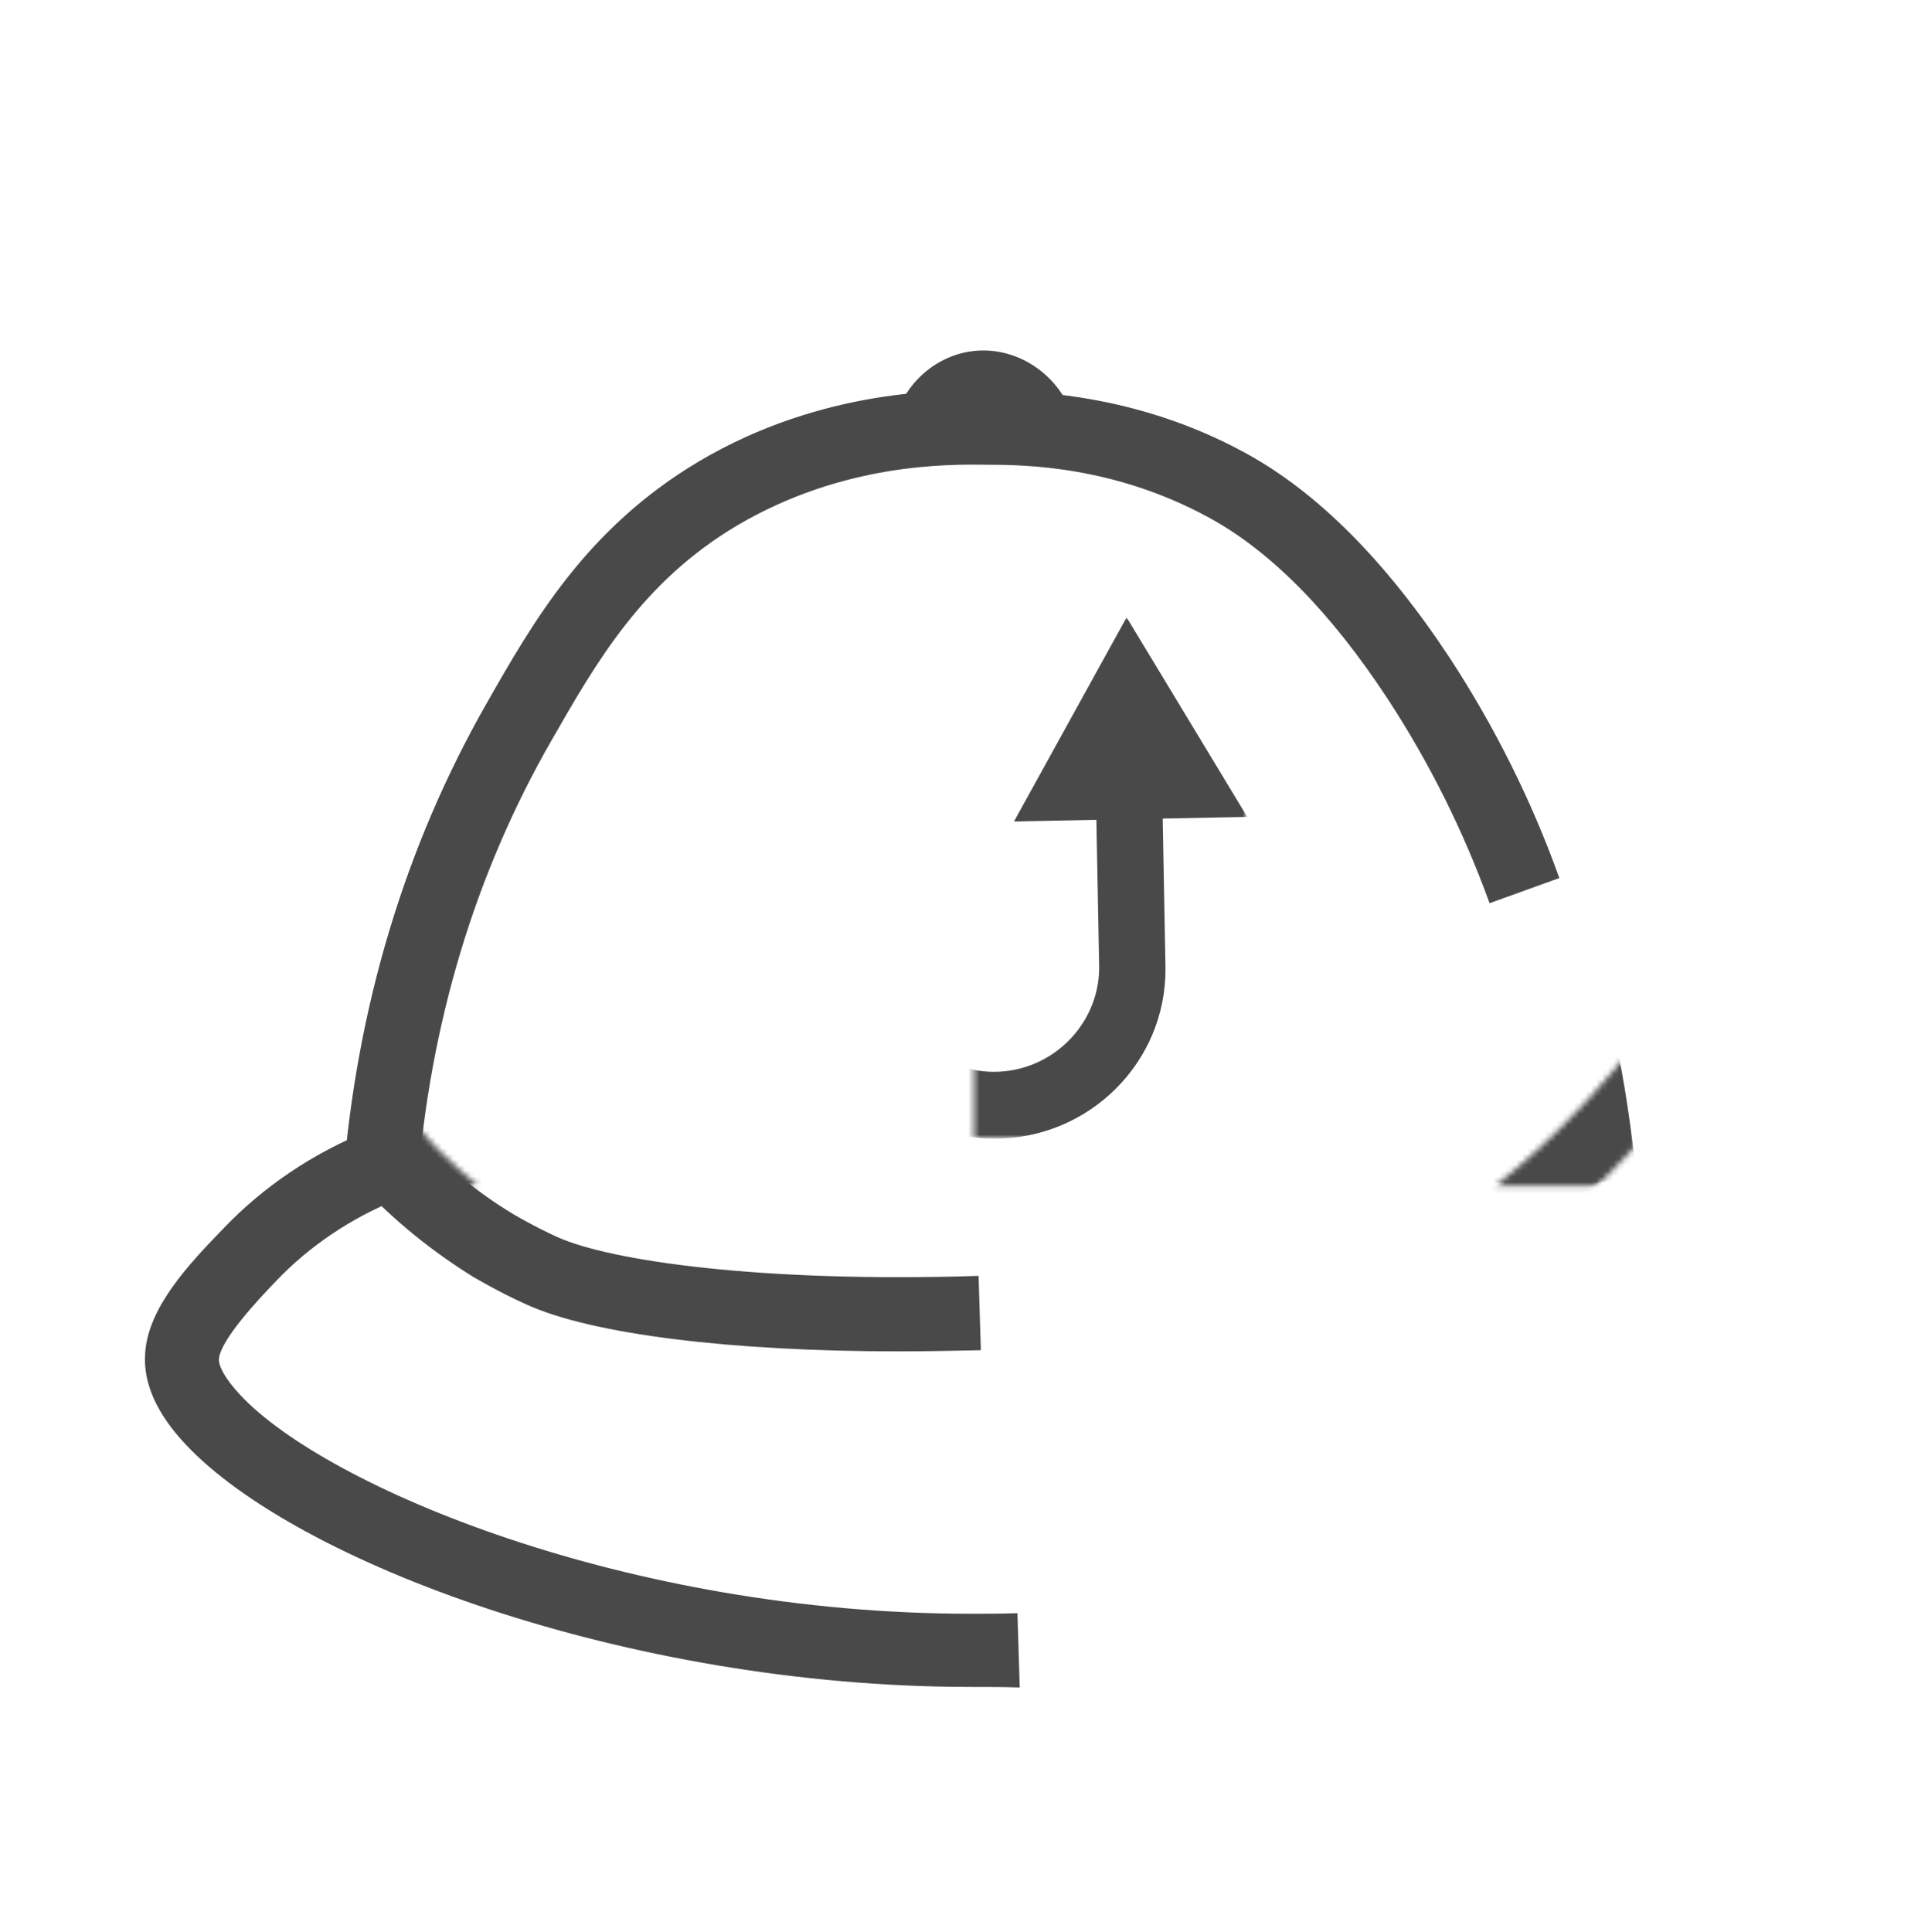 <?xml version="1.0" encoding="utf-8"?>
<!-- Generator: Adobe Illustrator 21.1.0, SVG Export Plug-In . SVG Version: 6.00 Build 0)  -->
<svg version="1.1" xmlns="http://www.w3.org/2000/svg" xmlns:xlink="http://www.w3.org/1999/xlink" x="0px" y="0px"
	 viewBox="0 0 337.3 338" style="enable-background:new 0 0 337.3 338;" xml:space="preserve">
<style type="text/css">
	.st0{fill:none;stroke:#494949;stroke-width:13;stroke-linecap:round;stroke-linejoin:round;stroke-miterlimit:10;}
	.st1{fill:none;stroke:#494949;stroke-width:14.636;stroke-linejoin:round;stroke-miterlimit:10;}
	.st2{fill:#494949;}
	.st3{fill:none;stroke:#494949;stroke-width:13;stroke-linejoin:round;stroke-miterlimit:10;}
	.st4{fill:none;stroke:#494949;stroke-width:13.34;stroke-linejoin:round;stroke-miterlimit:10;}
	.st5{fill:none;stroke:#000000;stroke-width:13;stroke-linejoin:round;stroke-miterlimit:10;}
	.st6{fill:none;stroke:#000000;stroke-width:14.636;stroke-linejoin:round;stroke-miterlimit:10;}
	.st7{fill:none;stroke:#000000;stroke-width:13;stroke-linecap:round;stroke-linejoin:round;stroke-miterlimit:10;}
	.st8{fill:none;stroke:#000000;stroke-width:14.636;stroke-linecap:round;stroke-linejoin:round;stroke-miterlimit:10;}
	.st9{fill:none;stroke:#000000;stroke-width:12.484;stroke-linejoin:round;stroke-miterlimit:10;}
	.st10{fill:none;stroke:#494949;stroke-width:12.145;stroke-linejoin:round;stroke-miterlimit:10;}
	.st11{fill:none;stroke:#000000;stroke-width:12.145;stroke-linejoin:round;stroke-miterlimit:10;}
	.st12{fill:none;stroke:#000000;stroke-width:11.21;stroke-linejoin:round;stroke-miterlimit:10;}
	.st13{fill:none;stroke:#000000;stroke-width:12.313;stroke-linecap:round;stroke-linejoin:round;stroke-miterlimit:10;}
	.st14{fill:none;stroke:#000000;stroke-width:10.215;stroke-linejoin:round;stroke-miterlimit:10;}
	.st15{fill:none;stroke:#494949;stroke-width:14.636;stroke-linecap:round;stroke-linejoin:round;stroke-miterlimit:10;}
	.st16{fill:none;stroke:#000000;stroke-width:10;stroke-linecap:round;stroke-miterlimit:10;}
	.st17{filter:url(#Adobe_OpacityMaskFilter);}
	.st18{mask:url(#SVGID_1_);}
	.st19{filter:url(#Adobe_OpacityMaskFilter_1_);}
	.st20{mask:url(#SVGID_2_);}
	.st21{fill:none;stroke:#000000;stroke-width:13;stroke-linecap:round;stroke-miterlimit:10;}
	.st22{fill:none;stroke:#000000;stroke-width:11.03;stroke-linecap:round;stroke-linejoin:round;stroke-miterlimit:10;}
	.st23{filter:url(#Adobe_OpacityMaskFilter_2_);}
	.st24{mask:url(#SVGID_3_);fill:none;stroke:#000000;stroke-width:11.03;stroke-linecap:round;stroke-miterlimit:10;}
	.st25{fill:none;stroke:#000000;stroke-width:11.03;stroke-linecap:round;stroke-miterlimit:10;}
	.st26{fill:none;stroke:#000000;stroke-width:11.949;stroke-linecap:round;stroke-miterlimit:10;}
	.st27{filter:url(#Adobe_OpacityMaskFilter_3_);}
	.st28{fill:none;stroke:#FFFFFF;stroke-width:13;stroke-linejoin:round;stroke-miterlimit:10;}
	.st29{fill:none;stroke:#FFFFFF;stroke-width:10;stroke-linejoin:round;stroke-miterlimit:10;}
	.st30{mask:url(#SVGID_4_);fill:#020202;}
	.st31{fill:none;stroke:#000000;stroke-width:10;stroke-linecap:round;stroke-linejoin:round;stroke-miterlimit:10;}
	.st32{fill:none;stroke:#FFFFFF;stroke-width:10;stroke-linecap:round;stroke-linejoin:round;}
	.st33{fill:#FFFFFF;}
	.st34{fill:none;stroke:#000000;stroke-width:10;stroke-linecap:round;stroke-linejoin:round;}
	.st35{fill:none;stroke:#494949;stroke-width:10;stroke-linecap:round;stroke-miterlimit:10;}
	.st36{fill:none;stroke:#494949;stroke-width:12;stroke-linecap:round;stroke-miterlimit:10;}
	.st37{fill:none;stroke:#494949;stroke-width:12.901;stroke-miterlimit:10;}
	.st38{fill:none;stroke:#494949;stroke-width:10;stroke-miterlimit:10;}
	.st39{fill:none;stroke:#00F9F2;stroke-width:5;stroke-miterlimit:10;}
	.st40{fill:#00F9F2;}
	.st41{fill:none;stroke:#494949;stroke-width:11;stroke-miterlimit:10;}
	.st42{fill:none;stroke:#494949;stroke-width:10;stroke-linejoin:round;stroke-miterlimit:10;}
	.st43{fill:none;stroke:#494949;stroke-width:12.845;stroke-linecap:round;stroke-linejoin:round;stroke-miterlimit:10;}
	.st44{fill:none;stroke:#000000;stroke-width:9.901;stroke-linecap:round;stroke-linejoin:round;}
	
		.st45{fill:none;stroke:#000000;stroke-width:9.901;stroke-linecap:round;stroke-linejoin:round;stroke-dasharray:25.907,25.907;}
	
		.st46{fill:none;stroke:#000000;stroke-width:9.901;stroke-linecap:round;stroke-linejoin:round;stroke-dasharray:39.701,39.701;}
	
		.st47{fill:none;stroke:#000000;stroke-width:9.901;stroke-linecap:round;stroke-linejoin:round;stroke-dasharray:39.698,39.698;}
	.st48{fill:none;}
	.st49{fill:none;stroke:#494949;stroke-width:10;stroke-linecap:round;stroke-linejoin:round;}
	.st50{fill:none;stroke:#494949;stroke-width:10;stroke-linecap:round;stroke-linejoin:round;stroke-dasharray:29.277,27.736;}
	.st51{fill:none;stroke:#494949;stroke-width:10;stroke-linecap:round;stroke-linejoin:round;stroke-dasharray:20.968,19.865;}
	.st52{fill:none;stroke:#494949;stroke-width:10;stroke-linecap:round;stroke-linejoin:round;stroke-dasharray:18.011,17.063;}
	.st53{fill:none;stroke:#494949;stroke-width:13;stroke-linecap:round;stroke-miterlimit:10;}
	.st54{fill:none;stroke:#494949;stroke-width:10;stroke-linecap:round;stroke-linejoin:round;stroke-miterlimit:10;}
	.st55{fill:none;stroke:#494949;stroke-width:11.276;stroke-linecap:round;stroke-linejoin:round;stroke-miterlimit:10;}
	.st56{fill:none;stroke:#494949;stroke-width:12.901;stroke-linecap:round;stroke-miterlimit:10;}
	.st57{fill:none;stroke:#494949;stroke-width:11.21;stroke-linejoin:round;stroke-miterlimit:10;}
	.st58{fill:none;stroke:#494949;stroke-width:13;stroke-linecap:round;stroke-linejoin:round;}
	.st59{fill:none;stroke:#494949;stroke-width:9;stroke-linecap:round;stroke-miterlimit:10;}
	.st60{fill:none;stroke:#494949;stroke-width:12.524;stroke-linecap:round;stroke-linejoin:round;stroke-miterlimit:10;}
	.st61{fill:none;stroke:#494949;stroke-width:13;stroke-linecap:round;stroke-linejoin:round;stroke-dasharray:0,24.251,0,0,0,0;}
	.st62{fill:none;stroke:#494949;stroke-width:13;stroke-linecap:round;stroke-linejoin:round;stroke-dasharray:0,24.2,0,0,0,0;}
	.st63{filter:url(#Adobe_OpacityMaskFilter_4_);}
	.st64{mask:url(#SVGID_5_);}
	.st65{filter:url(#Adobe_OpacityMaskFilter_5_);}
	.st66{mask:url(#SVGID_6_);}
	.st67{filter:url(#Adobe_OpacityMaskFilter_6_);}
	.st68{mask:url(#SVGID_7_);}
	.st69{filter:url(#Adobe_OpacityMaskFilter_7_);}
	.st70{fill:none;stroke:#494949;stroke-width:13.788;stroke-linecap:round;stroke-linejoin:round;stroke-miterlimit:10;}
	.st71{fill:#494949;stroke:#494949;stroke-width:5;stroke-linecap:round;stroke-linejoin:round;stroke-miterlimit:10;}
	.st72{fill:#494949;stroke:#494949;stroke-width:10;stroke-linecap:round;stroke-linejoin:round;stroke-miterlimit:10;}
	.st73{fill:none;stroke:#494949;stroke-width:13.474;stroke-linecap:round;stroke-linejoin:round;stroke-miterlimit:10;}
	.st74{fill:none;stroke:#494949;stroke-width:13.371;stroke-linecap:round;stroke-miterlimit:10;}
	.st75{filter:url(#Adobe_OpacityMaskFilter_8_);}
	.st76{fill:none;stroke:#000000;stroke-width:11.685;stroke-linecap:round;stroke-miterlimit:10;}
	.st77{fill:none;stroke:#000000;stroke-width:11.685;stroke-linejoin:round;stroke-miterlimit:10;}
	.st78{mask:url(#SVGID_8_);fill:#494949;stroke:#494949;stroke-width:13;stroke-linejoin:round;stroke-miterlimit:10;}
	.st79{filter:url(#Adobe_OpacityMaskFilter_9_);}
	.st80{mask:url(#SVGID_9_);fill:#494949;stroke:#494949;stroke-width:13;stroke-linejoin:round;stroke-miterlimit:10;}
	.st81{fill:none;stroke:#494949;stroke-width:12.223;stroke-linecap:round;stroke-linejoin:round;stroke-miterlimit:10;}
	.st82{filter:url(#Adobe_OpacityMaskFilter_10_);}
	.st83{mask:url(#SVGID_10_);}
	.st84{filter:url(#Adobe_OpacityMaskFilter_11_);}
	.st85{filter:url(#Adobe_OpacityMaskFilter_12_);}
	.st86{mask:url(#SVGID_11_);}
	.st87{filter:url(#Adobe_OpacityMaskFilter_13_);}
	.st88{mask:url(#SVGID_12_);}
	.st89{filter:url(#Adobe_OpacityMaskFilter_14_);}
	
		.st90{mask:url(#SVGID_13_);fill:none;stroke:#494949;stroke-width:13;stroke-linecap:round;stroke-linejoin:round;stroke-miterlimit:10;}
	.st91{filter:url(#Adobe_OpacityMaskFilter_15_);}
	
		.st92{mask:url(#SVGID_14_);fill:none;stroke:#494949;stroke-width:13;stroke-linecap:round;stroke-linejoin:round;stroke-miterlimit:10;}
	.st93{fill:none;stroke:#494949;stroke-width:13.54;stroke-linecap:round;stroke-linejoin:round;stroke-miterlimit:10;}
	.st94{fill:none;stroke:#494949;stroke-width:11.861;stroke-linecap:round;stroke-linejoin:round;stroke-miterlimit:10;}
	.st95{fill:none;stroke:#494949;stroke-width:9.856;stroke-linecap:round;stroke-miterlimit:10;}
	.st96{fill:none;stroke:#494949;stroke-width:9.928;stroke-linecap:round;stroke-miterlimit:10;}
	.st97{fill:none;stroke:#494949;stroke-width:10.073;stroke-linecap:round;stroke-miterlimit:10;}
	.st98{fill:none;stroke:#494949;stroke-width:14.282;stroke-linecap:round;stroke-linejoin:round;stroke-miterlimit:10;}
	.st99{fill:none;stroke:#494949;stroke-width:14.343;stroke-linecap:round;stroke-linejoin:round;stroke-miterlimit:10;}
	.st100{fill:none;stroke:#494949;stroke-width:13;stroke-miterlimit:10;}
	.st101{filter:url(#Adobe_OpacityMaskFilter_16_);}
	
		.st102{mask:url(#SVGID_15_);fill:none;stroke:#494949;stroke-width:13;stroke-linecap:round;stroke-linejoin:round;stroke-miterlimit:10;}
	.st103{filter:url(#Adobe_OpacityMaskFilter_17_);}
	.st104{mask:url(#SVGID_16_);}
	.st105{fill:none;stroke:#494949;stroke-width:8;stroke-linecap:round;stroke-linejoin:round;stroke-miterlimit:10;}
	.st106{fill:none;stroke:#FFCB00;stroke-width:10;stroke-linecap:round;stroke-miterlimit:10;}
	.st107{fill:none;stroke:#038057;stroke-width:10;stroke-linecap:round;stroke-linejoin:round;stroke-miterlimit:10;}
	.st108{fill:none;stroke:#038057;stroke-width:9;stroke-linecap:round;stroke-linejoin:round;stroke-miterlimit:10;}
	.st109{fill:none;stroke:#FFCB00;stroke-width:10;stroke-linecap:round;stroke-linejoin:round;stroke-miterlimit:10;}
	.st110{filter:url(#Adobe_OpacityMaskFilter_18_);}
	
		.st111{mask:url(#SVGID_17_);fill:none;stroke:#038057;stroke-width:9;stroke-linecap:round;stroke-linejoin:round;stroke-miterlimit:10;}
	.st112{filter:url(#Adobe_OpacityMaskFilter_19_);}
	
		.st113{mask:url(#SVGID_18_);fill:none;stroke:#038057;stroke-width:9;stroke-linecap:round;stroke-linejoin:round;stroke-miterlimit:10;}
	.st114{fill:none;stroke:#FFCB00;stroke-width:9;stroke-linecap:round;stroke-linejoin:round;stroke-miterlimit:10;}
	.st115{filter:url(#Adobe_OpacityMaskFilter_20_);}
	.st116{mask:url(#SVGID_19_);}
	.st117{filter:url(#Adobe_OpacityMaskFilter_21_);}
	.st118{filter:url(#Adobe_OpacityMaskFilter_22_);}
	.st119{filter:url(#Adobe_OpacityMaskFilter_23_);}
	
		.st120{mask:url(#SVGID_20_);fill:none;stroke:#038057;stroke-width:9;stroke-linecap:round;stroke-linejoin:round;stroke-miterlimit:10;}
	.st121{fill:#FCFCFC;}
	.st122{fill:none;stroke:#FFCB00;stroke-width:8;stroke-linecap:round;stroke-linejoin:round;stroke-miterlimit:10;}
	.st123{fill:none;stroke:#FFCB00;stroke-width:7;stroke-linecap:round;stroke-linejoin:round;stroke-miterlimit:10;}
	.st124{fill:none;stroke:#FFCB00;stroke-width:5;stroke-linecap:round;stroke-miterlimit:10;}
	.st125{filter:url(#Adobe_OpacityMaskFilter_24_);}
	.st126{mask:url(#SVGID_21_);}
	.st127{filter:url(#Adobe_OpacityMaskFilter_25_);}
	.st128{filter:url(#Adobe_OpacityMaskFilter_26_);}
	.st129{fill:none;stroke:#038057;stroke-width:11;stroke-linecap:round;stroke-linejoin:round;stroke-miterlimit:10;}
	.st130{filter:url(#Adobe_OpacityMaskFilter_27_);}
	
		.st131{mask:url(#SVGID_22_);fill:none;stroke:#038057;stroke-width:11;stroke-linecap:round;stroke-linejoin:round;stroke-miterlimit:10;}
	.st132{fill:none;stroke:#FFCB00;stroke-width:11;stroke-linecap:round;stroke-linejoin:round;stroke-miterlimit:10;}
	.st133{fill:none;stroke:#038057;stroke-width:8;stroke-linecap:round;stroke-linejoin:round;stroke-miterlimit:10;}
	.st134{fill:#038057;}
	.st135{fill:#FFCB00;}
	.st136{fill:none;stroke:#494949;stroke-width:13;stroke-linecap:round;stroke-linejoin:round;stroke-dasharray:22.622,22.622;}
	.st137{fill:none;stroke:#494949;stroke-width:13;stroke-linecap:round;stroke-linejoin:round;stroke-dasharray:26.985,26.985;}
	.st138{fill:none;stroke:#494949;stroke-width:13;stroke-linecap:round;stroke-linejoin:round;stroke-dasharray:26.962,26.962;}
	.st139{fill:none;stroke:#494949;stroke-width:11.053;stroke-linecap:round;stroke-linejoin:round;stroke-miterlimit:10;}
	.st140{fill:none;stroke:#494949;stroke-width:11.724;stroke-linecap:round;stroke-linejoin:round;stroke-miterlimit:10;}
	.st141{fill:none;stroke:#494949;stroke-width:8.87;stroke-linecap:round;stroke-linejoin:round;stroke-miterlimit:10;}
	.st142{filter:url(#Adobe_OpacityMaskFilter_28_);}
	.st143{mask:url(#SVGID_23_);fill:none;stroke:#494949;stroke-width:13;stroke-miterlimit:10;}
	.st144{filter:url(#Adobe_OpacityMaskFilter_29_);}
	.st145{mask:url(#SVGID_24_);}
	.st146{filter:url(#Adobe_OpacityMaskFilter_30_);}
	.st147{mask:url(#SVGID_25_);}
	.st148{filter:url(#Adobe_OpacityMaskFilter_31_);}
	.st149{fill:#494949;stroke:#494949;stroke-width:13;stroke-linejoin:round;stroke-miterlimit:10;}
	.st150{filter:url(#Adobe_OpacityMaskFilter_32_);}
	.st151{mask:url(#SVGID_26_);fill:#494949;stroke:#494949;stroke-width:13;stroke-linejoin:round;stroke-miterlimit:10;}
	.st152{fill:none;stroke:#FFFFFF;stroke-width:11.685;stroke-linecap:round;stroke-miterlimit:10;}
	.st153{filter:url(#Adobe_OpacityMaskFilter_33_);}
	.st154{mask:url(#SVGID_27_);}
	.st155{fill:none;stroke:#494949;stroke-width:11.685;stroke-linecap:round;stroke-miterlimit:10;}
</style>
<g id="Слой_1">
	<g>
		<path class="st2" d="M73,207.6l-13-1c2.4-30.5,10.9-58.6,25.1-83.5c8.2-14.4,17.5-30.7,37.2-42.4c21.6-12.8,43.3-12.5,50.5-12.4
			c7,0.1,25.6,0.3,45,10.9c12.7,6.9,24.7,19,35.9,36c7.7,11.8,14.2,24.7,19.1,38.4l-12.2,4.4c-4.6-12.7-10.6-24.7-17.8-35.7
			c-9.9-15.1-20.4-25.8-31.2-31.7c-16.6-9.1-32.3-9.3-38.9-9.3c-6.9-0.1-25.2-0.3-43.7,10.6c-16.7,9.9-24.7,24-32.5,37.6
			C83.1,152.8,75.2,179.1,73,207.6z"/>
	</g>
	<g>
		<path class="st2" d="M157.2,236.4c-29.5,0-53.7-3-65.1-8.2c-4.7-2.1-8.9-4.6-9.1-4.7c-7.3-4.5-14-9.9-19.9-16.2l9.5-8.9
			c5.2,5.5,10.9,10.2,17.2,14l0,0c0,0,3.7,2.2,7.7,4c9.3,4.2,35.7,8,73.7,6.8l0.4,13C166.7,236.3,161.9,236.4,157.2,236.4z"/>
	</g>
	<g>
		<path class="st2" d="M169.8,295.1C169.8,295.1,169.8,295.1,169.8,295.1c-60.3,0-118.2-22-137.3-42.4c-5.1-5.4-7.5-10.8-7.1-16
			c0.5-8,7.7-15.6,13.5-21.6c7.1-7.5,15.9-13.4,25.6-17.3l4.8,12.1c-7.9,3.2-15.2,8.1-21,14.2c-3.2,3.3-9.7,10.3-10,13.6
			c-0.1,1.1,0.9,3.3,3.7,6.3c15,16.1,67.8,38.3,127.8,38.3c0,0,0,0,0,0c2.7,0,5.5,0,8.2-0.1l0.4,13
			C175.6,295.1,172.7,295.1,169.8,295.1z"/>
	</g>
	<g>
		<path class="st2" d="M156.5,73.5c1.8-6.6,7.4-11.4,13.9-12.1c7.4-0.8,14.7,3.9,17.3,11.4"/>
	</g>
	<defs>
		<filter id="Adobe_OpacityMaskFilter" filterUnits="userSpaceOnUse" x="27.1" y="68.3" width="289.8" height="226.8">
			<feFlood  style="flood-color:white;flood-opacity:1" result="back"/>
			<feBlend  in="SourceGraphic" in2="back" mode="normal"/>
		</filter>
	</defs>
	<mask maskUnits="userSpaceOnUse" x="27.1" y="68.3" width="289.8" height="226.8" id="SVGID_1_">
		<g class="st17">
			<rect x="9.5" y="37" width="161.4" height="270"/>
		</g>
	</mask>
	<g class="st18">
		<defs>
			<filter id="Adobe_OpacityMaskFilter_1_" filterUnits="userSpaceOnUse" x="61.8" y="68.3" width="224.5" height="139.4">
				<feFlood  style="flood-color:white;flood-opacity:1" result="back"/>
				<feBlend  in="SourceGraphic" in2="back" mode="normal"/>
			</filter>
		</defs>
		<mask maskUnits="userSpaceOnUse" x="61.8" y="68.3" width="224.5" height="139.4" id="SVGID_1_">
			<g class="st19">
				<path class="st77" d="M57.2,185.2c3.3,5.7,8.2,12.8,15.3,20c5.5,5.5,11,9.7,15.6,12.7c0,0,3.9,2.5,8.4,4.4
					c12.7,5.4,30.5,7.5,74.2,7.3c49.8-0.3,69-3.2,81.9-9.4c4.2-2,7.9-4.6,7.9-4.6c5.2-3.8,11-8.5,16.8-14.3
					c7.2-7.1,12.8-14.1,17.1-20.2"/>
			</g>
		</mask>
		<g>
			<path class="st2" d="M279.8,206.8c-2.2-23.3-9.1-56.5-29.8-88.1c-15.1-22.9-28.2-30.9-33.5-33.8c-17.7-9.7-34.5-10.1-42-10.1
				c-7.8-0.1-27.4-0.1-47.1,11.5c-17.8,10.5-26.3,25-34.8,40c-8.5,14.9-21.2,42.1-24.3,80.8"/>
			<path class="st2" d="M74.8,207.6l-13-1c2.4-30.5,10.9-58.6,25.1-83.5c8.2-14.4,17.5-30.7,37.2-42.4
				c21.6-12.8,43.3-12.5,50.5-12.4c7,0.1,25.6,0.3,45,10.9c12.7,6.9,24.7,19,35.9,36c17.2,26.1,27.5,56.8,30.8,91l-12.9,1.2
				c-3.1-32.1-12.8-60.8-28.8-85.1c-9.9-15.1-20.4-25.8-31.2-31.7c-16.6-9.1-32.3-9.3-38.9-9.3c-6.9-0.1-25.2-0.3-43.7,10.6
				c-16.7,9.9-24.7,24-32.5,37.6C84.9,152.8,77,179.1,74.8,207.6z"/>
		</g>
		<defs>
			<filter id="Adobe_OpacityMaskFilter_2_" filterUnits="userSpaceOnUse" x="27.1" y="197.7" width="289.8" height="97.4">
				<feFlood  style="flood-color:white;flood-opacity:1" result="back"/>
				<feBlend  in="SourceGraphic" in2="back" mode="normal"/>
			</filter>
		</defs>
		<mask maskUnits="userSpaceOnUse" x="27.1" y="197.7" width="289.8" height="97.4" id="SVGID_2_">
			<g class="st23">
				<path class="st77" d="M57.2,185.2c3.3,5.7,8.2,12.8,15.3,20c5.5,5.5,11,9.7,15.6,12.7c0,0,3.9,2.5,8.4,4.4
					c12.7,5.4,30.5,7.5,74.2,7.3c49.8-0.3,69-3.2,81.9-9.4c4.2-2,7.9-4.6,7.9-4.6c5.2-3.8,11-8.5,16.8-14.3
					c7.2-7.1,12.8-14.1,17.1-20.2"/>
			</g>
		</mask>
		<g class="st20">
			<path class="st2" d="M277.9,204.4c5.1,2.9,12.1,7.6,19.1,14.8c7.3,7.5,12.9,13.3,13.4,18c1.6,17.6-65,51.5-138.8,51.5
				c-72,0-139.2-32.4-137.9-51.5c0.4-5.6,6.8-12.5,11.7-17.6c8.6-9.1,17.9-13.6,23.3-15.7"/>
			<path class="st2" d="M171.6,295.1C171.6,295.1,171.6,295.1,171.6,295.1c-60.3,0-118.3-22-137.3-42.4c-5.1-5.4-7.5-10.8-7.1-16
				c0.5-8,7.7-15.6,13.5-21.6c7.1-7.5,15.9-13.4,25.6-17.3l4.8,12.1c-7.9,3.2-15.2,8.1-21,14.2c-3.2,3.3-9.7,10.3-10,13.6
				c-0.1,1.1,0.9,3.3,3.7,6.3c15,16.1,67.8,38.3,127.8,38.3c0,0,0,0,0.1,0c60.1,0,114.5-23.2,129.1-39.3c2.7-2.9,3.1-4.7,3.1-5.1
				c-0.2-2.4-6.5-8.9-11.6-14.1c-5.2-5.3-11.2-9.9-17.7-13.6l6.4-11.3c7.6,4.3,14.5,9.6,20.5,15.9c8.5,8.7,14.6,14.9,15.2,21.9
				c0.4,4.8-1.7,9.9-6.4,15.1C291.2,272.6,230.9,295.1,171.6,295.1z"/>
		</g>
	</g>
	<g>
		<g>
			<path class="st33" d="M174,199.2c-16.4,0-29.9-13.4-30.1-29.8l0-53.8c0-3.2,2.6-5.8,5.8-5.8s5.8,2.6,5.8,5.8v53.7
				c0.1,10,8.4,18.2,18.4,18.2c10,0,18.3-8.1,18.4-18.1l-0.6-31.9c-0.1-3.2,2.5-5.9,5.7-6c0,0,0.1,0,0.1,0c3.2,0,5.8,2.5,5.8,5.7
				l0.6,32.1l0,0.1C204,185.9,190.5,199.2,174,199.2z"/>
		</g>
		<g>
			<g>
				<polygon class="st33" points="177.4,143.7 197.1,108 218.2,142.9 				"/>
			</g>
		</g>
	</g>
	<defs>
		<filter id="Adobe_OpacityMaskFilter_3_" filterUnits="userSpaceOnUse" x="143.9" y="108" width="74.3" height="91.2">
			<feFlood  style="flood-color:white;flood-opacity:1" result="back"/>
			<feBlend  in="SourceGraphic" in2="back" mode="normal"/>
		</filter>
	</defs>
	<mask maskUnits="userSpaceOnUse" x="143.9" y="108" width="74.3" height="91.2" id="SVGID_3_">
		<g class="st27">
			<rect x="170.4" y="80.6" width="74.5" height="139"/>
		</g>
	</mask>
	<g style="mask:url(#SVGID_3_);">
		<g>
			<path class="st2" d="M174,199.2c-16.4,0-29.9-13.4-30.1-29.8l0-53.8c0-3.2,2.6-5.8,5.8-5.8s5.8,2.6,5.8,5.8v53.7
				c0.1,10,8.4,18.2,18.4,18.2c10,0,18.3-8.1,18.4-18.1l-0.6-31.9c-0.1-3.2,2.5-5.9,5.7-6c0,0,0.1,0,0.1,0c3.2,0,5.8,2.5,5.8,5.7
				l0.6,32.1l0,0.1C204,185.9,190.5,199.2,174,199.2z"/>
		</g>
		<g>
			<g>
				<polygon class="st2" points="177.4,143.7 197.1,108 218.2,142.9 				"/>
			</g>
		</g>
	</g>
</g>
<g id="Слой_2">
</g>
</svg>

